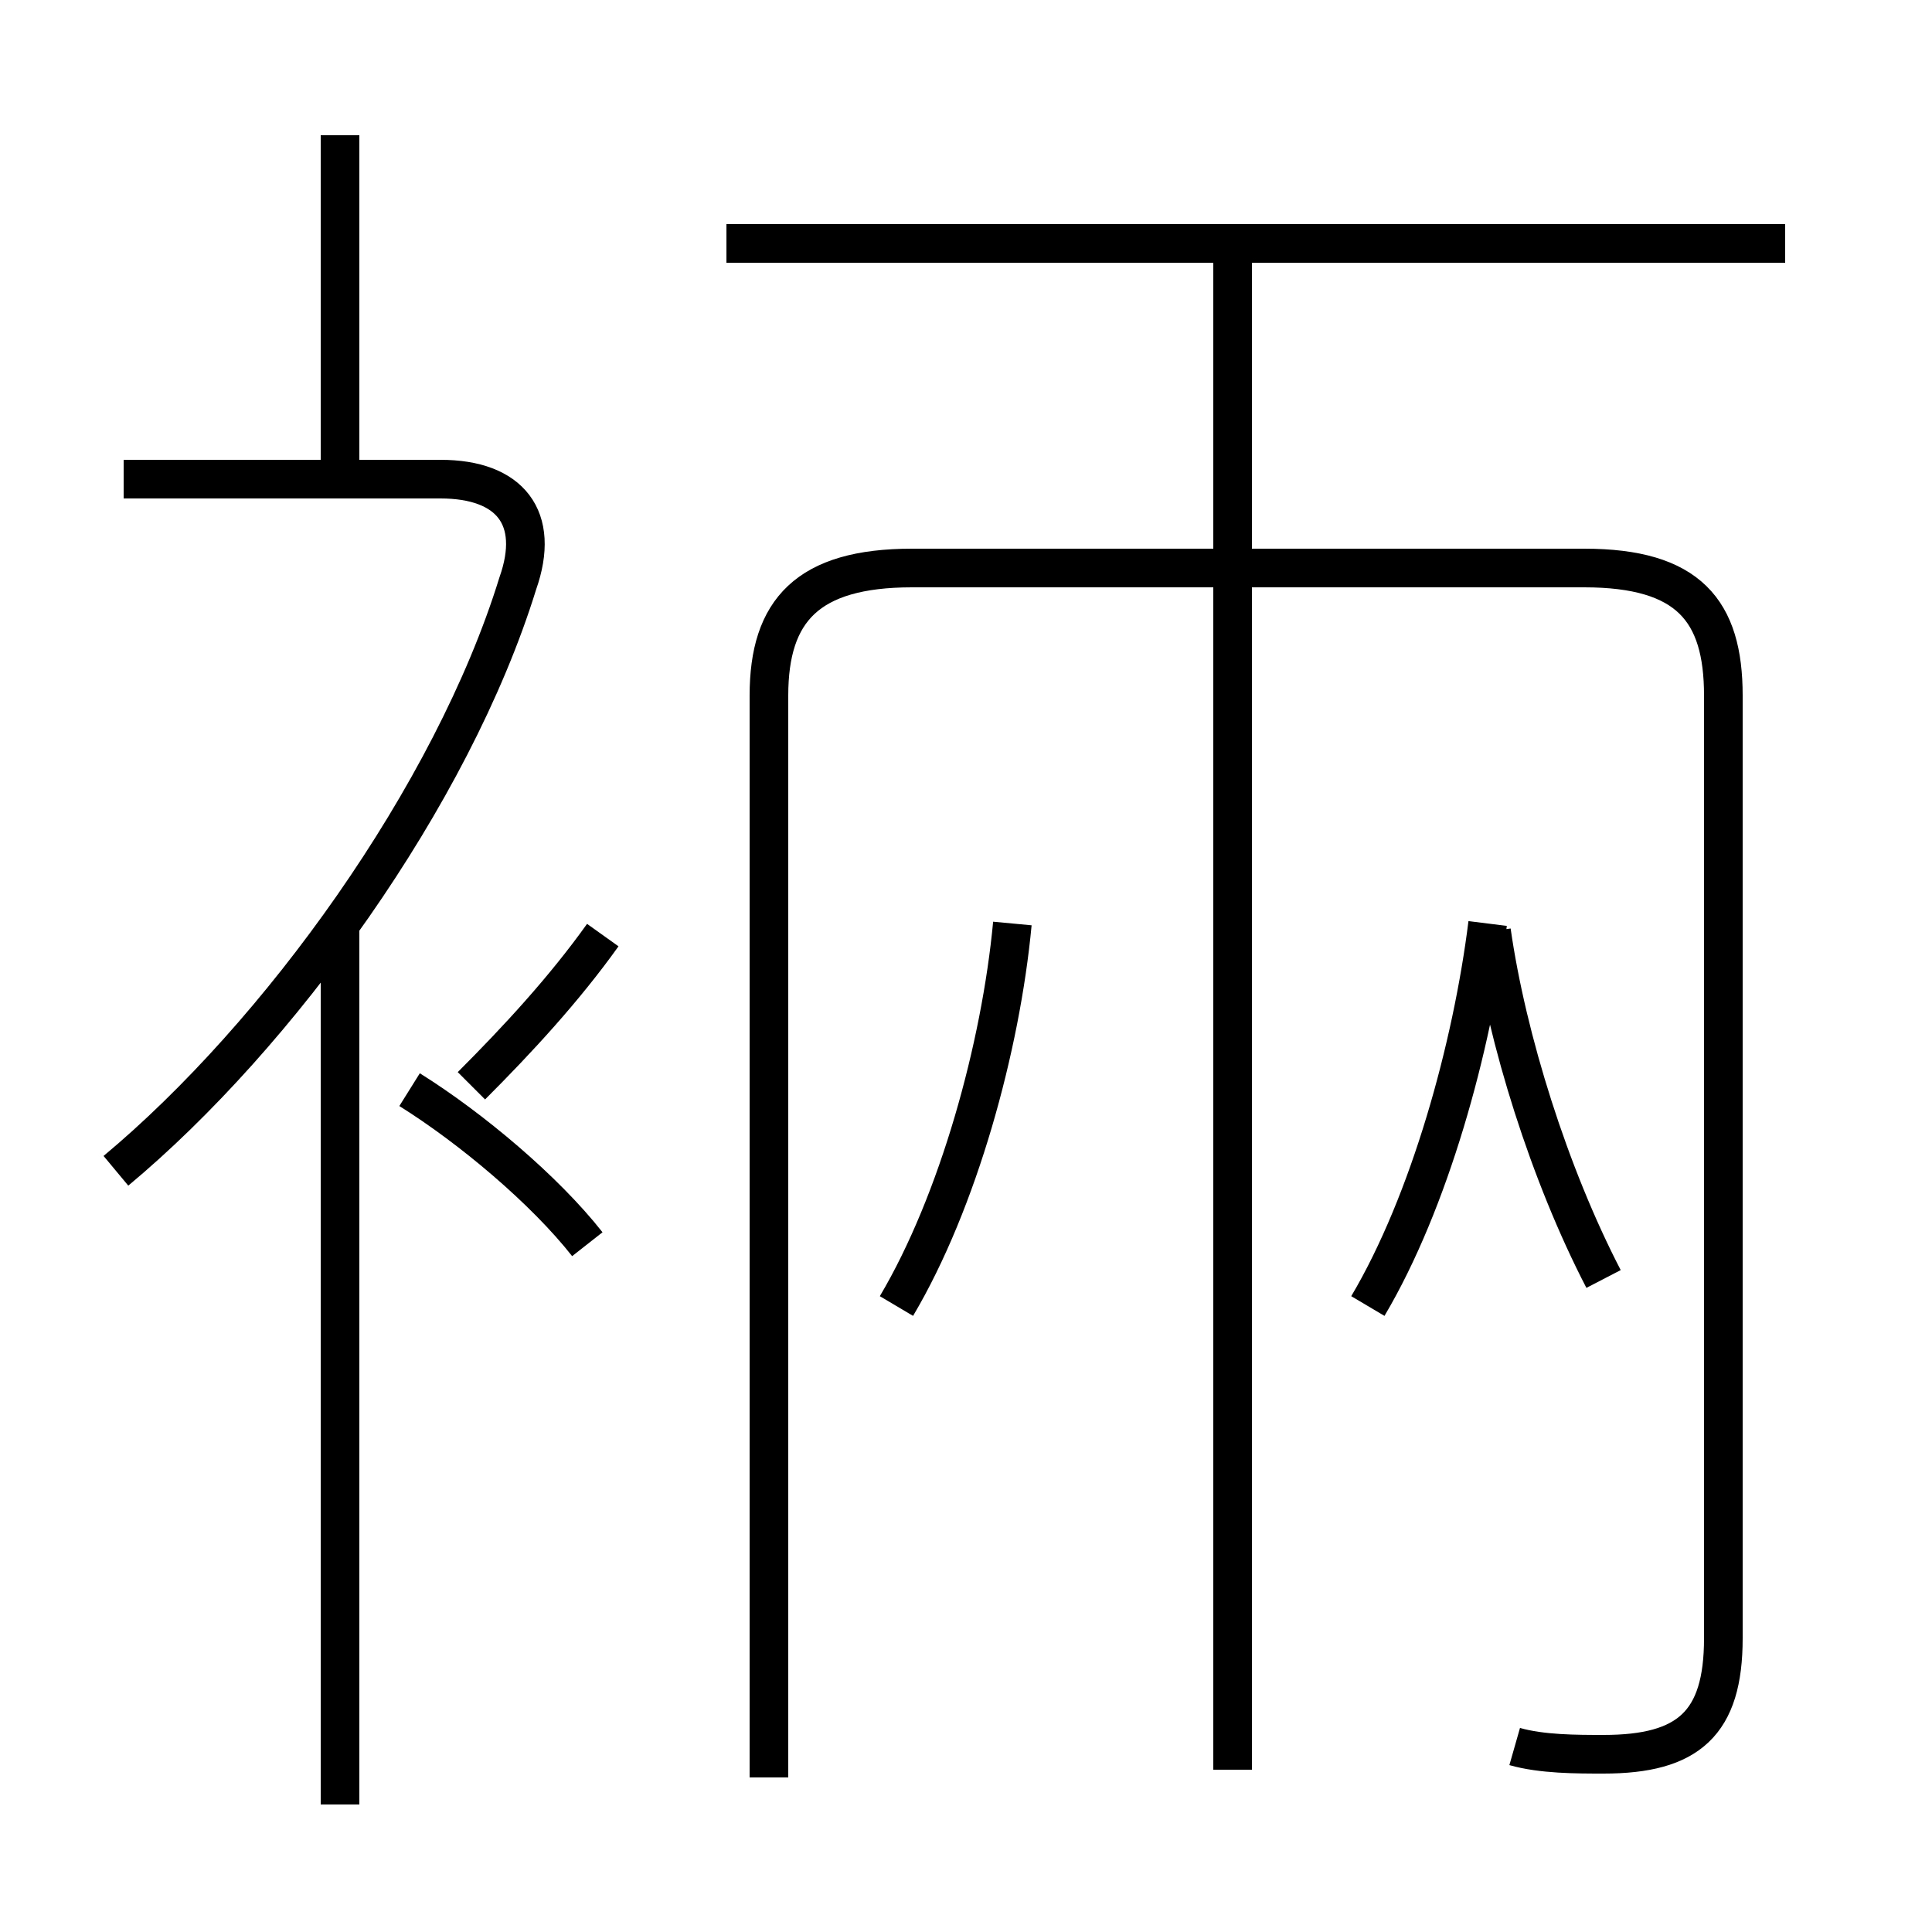 <?xml version='1.0' encoding='utf8'?>
<svg viewBox="0.0 -6.0 50.0 50.0" version="1.1" xmlns="http://www.w3.org/2000/svg">
<rect x="0.0" y="-6.0" width="50.0" height="50.0" fill="#808080" stroke="none"/>
<rect x="-1000" y="-1000" width="2000" height="2000" stroke="white" fill="white"/>
<g style="fill:white;stroke:#000000;  stroke-width:1">
<path d="M 39.2 1.2 C 39.9 1.4 40.8 1.4 41.5 1.4 C 43.7 1.4 44.6 0.6 44.6 -1.6 L 44.6 -26.0 C 44.6 -28.2 43.7 -29.3 41.0 -29.3 L 23.6 -29.3 C 20.9 -29.3 19.9 -28.2 19.9 -26.0 L 19.9 2.0 M 8.8 2.7 L 8.8 -20.1 M 15.2 -11.8 C 14.1 -13.2 12.2 -14.8 10.6 -15.8 M 3.0 -13.7 C 7.2 -17.2 11.7 -23.4 13.4 -28.9 C 14.0 -30.6 13.2 -31.6 11.4 -31.6 L 3.2 -31.6 M 12.2 -15.9 C 13.4 -17.1 14.6 -18.4 15.6 -19.8 M 31.9 1.8 L 31.9 -38.0 M 23.2 -10.2 C 24.8 -12.9 25.9 -16.9 26.2 -20.1 M 8.8 -31.6 L 8.8 -40.5 M 41.5 -10.9 C 40.1 -13.6 39.0 -17.1 38.6 -19.9 M 35.4 -10.2 C 37.0 -12.9 38.1 -16.9 38.5 -20.1 M 46.2 -37.7 L 18.8 -37.7" transform="translate(0.0, 38.0)" />
</g>
</svg>